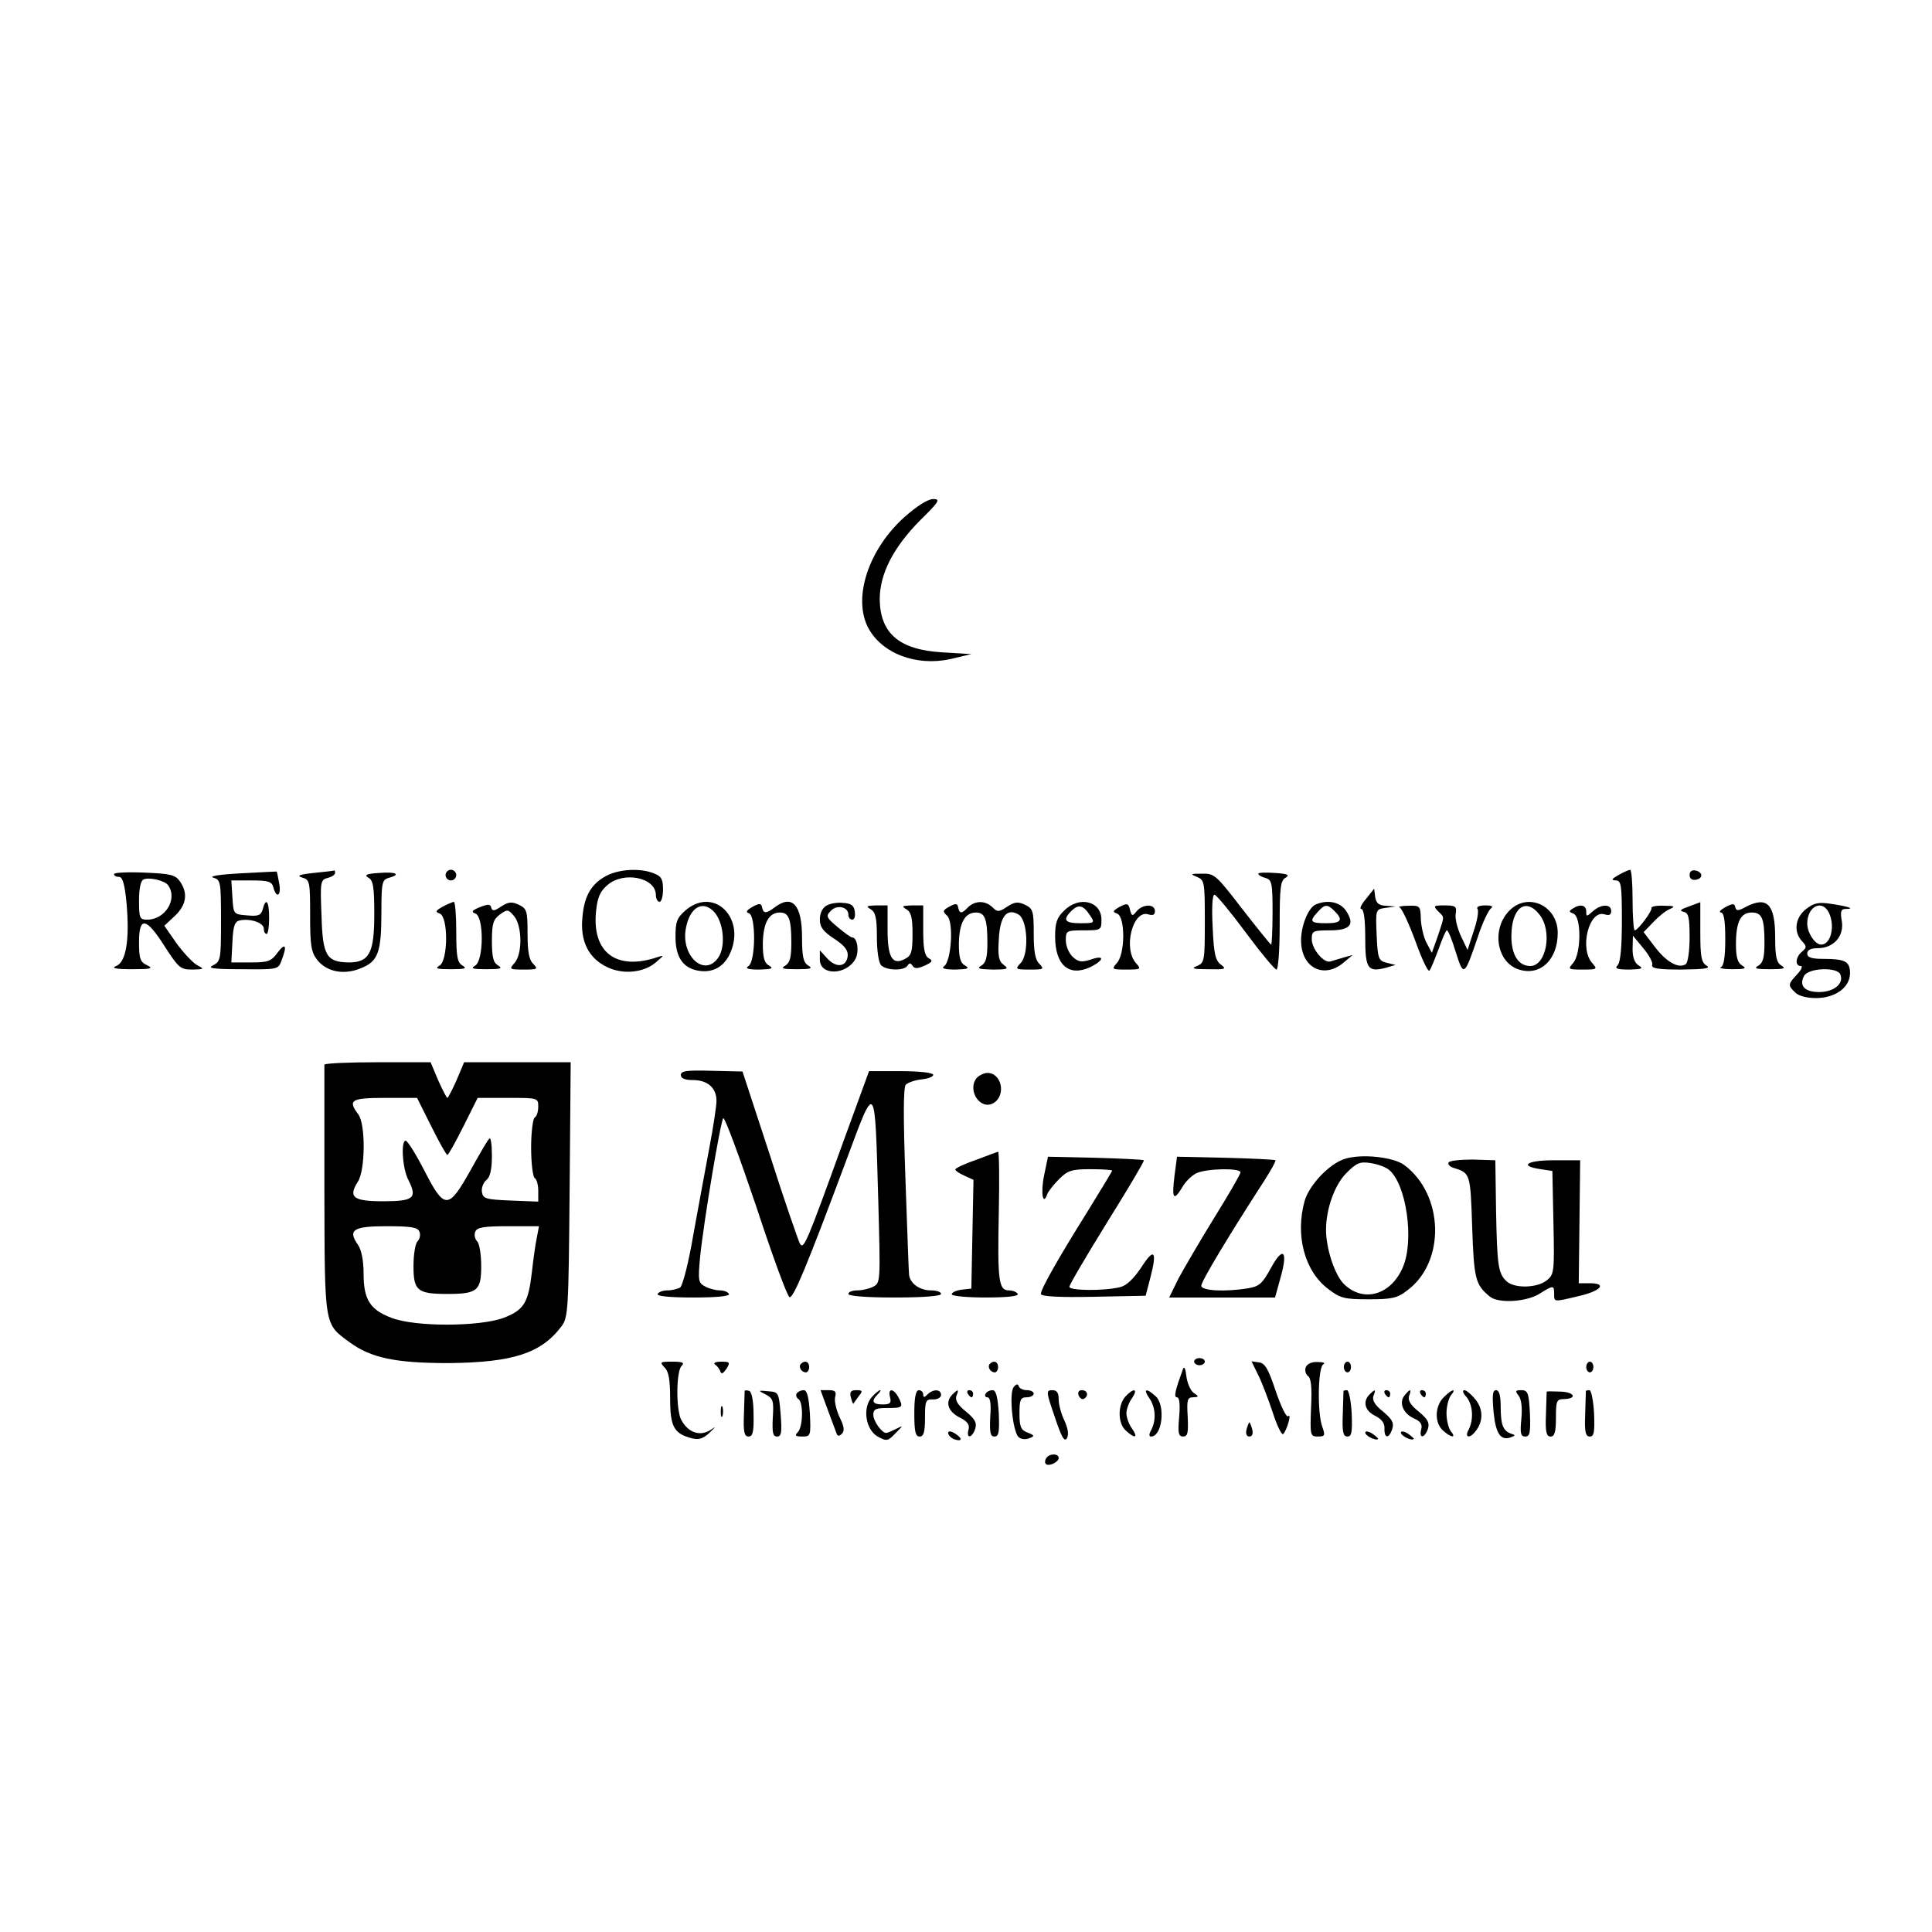 <?xml version="1.0" standalone="no"?>
<!DOCTYPE svg PUBLIC "-//W3C//DTD SVG 20010904//EN"
 "http://www.w3.org/TR/2001/REC-SVG-20010904/DTD/svg10.dtd">
<svg version="1.0" xmlns="http://www.w3.org/2000/svg"
 width="542pt" height="542pt" viewBox="0 0 542 542"
 preserveAspectRatio="xMidYMid meet">
<g transform="translate(0,542) scale(0.1,-0.1)"
fill="#000000" stroke="none">
<path d="M2538 3970 c-101 -90 -146 -226 -103 -310 38 -73 135 -110 231 -89
l59 14 -82 5 c-120 7 -174 53 -175 149 0 71 38 145 113 221 54 53 58 60 37 60
-15 0 -46 -20 -80 -50z"/>
<path d="M320 2968 c0 -5 6 -8 14 -8 10 0 16 -21 21 -74 9 -101 -1 -165 -29
-176 -15 -6 -2 -9 44 -9 54 0 61 2 43 11 -20 9 -23 19 -23 65 0 73 20 70 72
-12 39 -60 44 -65 77 -65 35 1 35 1 13 13 -12 7 -38 35 -57 61 l-34 49 29 27
c33 31 38 64 15 97 -13 19 -27 22 -100 25 -47 2 -85 0 -85 -4z m152 -32 c27
-39 -9 -96 -59 -96 -21 0 -23 4 -23 54 0 34 5 56 13 59 17 7 61 -4 69 -17z"/>
<path d="M675 2970 c-56 -3 -90 -8 -77 -12 21 -6 22 -11 22 -121 0 -108 -1
-114 -22 -125 -18 -8 -2 -11 80 -11 101 -1 103 -1 112 25 16 41 11 51 -11 22
-18 -25 -27 -28 -75 -28 l-55 0 3 57 c2 47 7 58 21 61 30 6 67 -7 67 -23 0 -8
3 -15 8 -15 4 0 7 20 7 45 0 47 -9 59 -18 24 -5 -17 -12 -20 -44 -17 -38 3
-38 3 -41 51 l-3 47 56 0 c48 0 58 -3 62 -20 9 -33 23 -22 16 13 -3 17 -6 32
-7 32 -1 0 -46 -2 -101 -5z"/>
<path d="M880 2971 c-40 -4 -49 -8 -32 -13 21 -6 22 -11 22 -106 0 -85 3 -103
20 -125 27 -34 76 -43 123 -23 48 19 57 45 57 158 0 81 2 90 20 95 37 10 21
18 -27 14 -35 -2 -42 -6 -30 -13 14 -7 17 -26 17 -103 0 -109 -14 -135 -72
-135 -62 1 -73 19 -76 131 -4 95 -3 101 17 106 12 3 21 9 21 14 0 5 -1 8 -2 7
-2 -1 -28 -4 -58 -7z"/>
<path d="M1250 2965 c0 -8 7 -15 15 -15 8 0 15 7 15 15 0 8 -7 15 -15 15 -8 0
-15 -7 -15 -15z"/>
<path d="M1703 2964 c-43 -22 -64 -56 -69 -117 -7 -67 17 -115 69 -140 45 -22
105 -16 139 15 21 18 21 19 3 13 -115 -39 -184 12 -173 127 4 40 11 57 32 75
46 40 136 21 136 -28 0 -10 5 -19 10 -19 6 0 10 16 10 35 0 29 -5 37 -26 45
-37 15 -95 12 -131 -6z"/>
<path d="M3530 2969 c0 -4 9 -9 20 -12 18 -5 20 -14 20 -96 0 -50 -2 -91 -4
-91 -2 0 -38 45 -81 100 -73 95 -78 100 -113 99 -32 0 -34 -1 -14 -9 21 -9 22
-14 22 -125 0 -111 -1 -116 -22 -125 -18 -7 -11 -9 31 -9 49 -1 53 0 36 13
-15 11 -20 30 -23 105 -3 53 -1 91 5 91 5 0 44 -47 87 -105 43 -58 82 -105 87
-105 5 0 9 56 9 125 0 105 2 125 17 133 12 7 5 11 -30 13 -26 2 -47 1 -47 -2z"/>
<path d="M4540 2965 c-19 -11 -21 -14 -7 -15 15 0 17 -12 17 -113 0 -75 -4
-117 -12 -125 -9 -9 -2 -12 33 -12 35 1 40 3 27 11 -12 7 -18 22 -18 47 l1 37
29 -35 c16 -19 28 -41 25 -47 -3 -10 17 -13 83 -13 64 1 82 3 70 11 -15 8 -18
25 -18 94 l0 84 -32 -12 c-23 -8 -28 -12 -15 -15 14 -3 17 -15 17 -72 0 -38
-5 -72 -11 -75 -20 -13 -54 6 -86 48 l-32 42 27 28 c15 16 36 33 47 37 16 7
12 9 -17 9 -21 1 -37 -2 -35 -7 2 -8 -38 -62 -47 -62 -3 0 -6 38 -6 85 0 47
-3 85 -7 85 -5 -1 -19 -7 -33 -15z"/>
<path d="M4740 2965 c0 -10 7 -15 18 -13 21 4 19 22 -2 26 -10 2 -16 -3 -16
-13z"/>
<path d="M3832 2898 c-13 -15 -19 -28 -13 -28 7 0 11 -30 11 -80 0 -88 7 -98
58 -85 l27 8 -25 6 c-23 6 -25 12 -28 78 -3 72 -3 72 25 76 l28 4 -27 2 c-20
1 -27 7 -30 24 l-3 24 -23 -29z"/>
<path d="M1241 2876 c-19 -11 -21 -14 -7 -19 24 -10 23 -132 -1 -146 -14 -8
-7 -10 32 -10 39 0 46 2 33 10 -15 8 -18 25 -18 94 0 47 -3 85 -7 85 -5 -1
-19 -7 -32 -14z"/>
<path d="M1346 2875 c-22 -9 -25 -13 -12 -18 24 -10 23 -132 -1 -146 -14 -8
-7 -10 32 -10 39 0 46 2 33 10 -14 8 -18 23 -18 69 0 50 4 61 23 75 21 15 23
14 40 -6 22 -28 23 -106 0 -131 -15 -17 -14 -18 26 -18 39 0 41 1 27 16 -12
11 -16 35 -16 85 0 64 -2 70 -25 81 -19 9 -29 8 -49 -5 -19 -13 -25 -14 -28
-3 -2 10 -9 10 -32 1z"/>
<path d="M1923 2866 c-24 -21 -28 -32 -28 -74 0 -56 20 -87 63 -95 38 -7 69 8
87 42 52 101 -40 197 -122 127z m81 -5 c26 -29 32 -95 12 -126 -39 -60 -109 5
-91 85 12 57 48 75 79 41z"/>
<path d="M2111 2876 c-17 -10 -20 -15 -10 -18 20 -7 19 -135 -1 -148 -11 -7
-2 -10 30 -10 35 1 41 3 28 11 -14 7 -18 23 -18 62 1 58 17 87 48 87 25 0 32
-18 32 -85 0 -41 -4 -56 -17 -64 -14 -8 -7 -10 32 -10 39 0 46 2 33 10 -14 8
-18 24 -18 79 0 91 -27 122 -76 85 -24 -18 -32 -19 -36 -1 -2 12 -7 13 -27 2z"/>
<path d="M2318 2879 c-11 -6 -18 -22 -18 -38 0 -22 9 -34 41 -55 30 -20 39
-33 37 -49 -4 -30 -32 -33 -57 -6 l-21 23 0 -26 c0 -46 75 -44 100 2 11 21 5
60 -9 60 -4 0 -22 13 -41 29 -32 27 -34 31 -19 46 17 18 49 11 49 -11 0 -8 5
-14 11 -14 6 0 9 10 7 23 -2 16 -10 23 -33 24 -16 2 -38 -2 -47 -8z"/>
<path d="M2664 2877 c-20 -11 -20 -14 -7 -26 19 -17 12 -129 -9 -142 -8 -6 4
-9 32 -9 35 1 41 3 28 11 -14 7 -18 23 -18 62 1 58 17 87 48 87 25 0 32 -18
32 -85 0 -41 -4 -56 -17 -64 -14 -8 -7 -10 31 -11 43 0 47 2 32 13 -14 10 -17
25 -14 71 3 66 23 90 56 70 25 -16 29 -109 6 -135 -17 -18 -16 -19 25 -19 39
0 41 1 27 16 -12 11 -16 35 -16 85 0 64 -2 70 -25 81 -19 9 -29 8 -50 -6 -23
-15 -27 -15 -41 -1 -20 19 -48 19 -68 0 -18 -19 -24 -19 -28 -1 -2 12 -7 12
-24 3z"/>
<path d="M2985 2865 c-20 -19 -25 -34 -25 -72 0 -81 39 -114 99 -86 40 20 40
35 1 21 -26 -8 -34 -7 -50 7 -11 10 -20 31 -20 47 0 27 2 28 50 28 49 0 50 1
50 30 0 52 -63 68 -105 25z m73 -13 c14 -21 13 -22 -27 -22 -44 0 -51 9 -25
35 20 19 33 16 52 -13z"/>
<path d="M3141 2876 c-19 -11 -21 -14 -7 -19 23 -9 23 -113 -1 -139 -15 -17
-14 -18 27 -18 41 0 42 1 27 18 -37 41 -9 150 34 137 13 -4 19 -2 19 9 0 21
-34 20 -51 0 -12 -15 -14 -15 -19 4 -4 18 -8 19 -29 8z"/>
<path d="M3692 2883 c-21 -8 -42 -59 -42 -101 0 -78 65 -110 121 -61 l24 20
-25 -7 c-14 -4 -30 -9 -37 -11 -18 -7 -53 34 -53 62 0 23 3 25 50 25 58 0 72
16 46 55 -16 24 -50 32 -84 18z m52 -19 c25 -25 19 -34 -24 -34 -44 0 -48 5
-23 32 20 22 27 22 47 2z"/>
<path d="M4235 2866 c-53 -53 -36 -150 30 -167 58 -16 105 30 105 104 0 76
-83 115 -135 63z m84 -12 c37 -47 19 -144 -26 -144 -33 0 -53 31 -53 83 0 80
40 111 79 61z"/>
<path d="M4840 2875 c-14 -8 -19 -14 -12 -15 8 0 12 -22 12 -74 0 -50 -4 -76
-12 -79 -7 -3 7 -6 32 -6 35 0 41 2 28 10 -13 7 -18 23 -18 60 0 62 13 89 44
89 29 0 36 -16 36 -85 0 -41 -4 -56 -17 -64 -14 -8 -7 -10 32 -10 39 0 46 2
33 10 -14 8 -18 24 -18 79 0 93 -22 117 -82 86 -22 -12 -27 -12 -30 -1 -2 11
-7 11 -28 0z"/>
<path d="M5067 2870 c-31 -24 -36 -64 -12 -90 14 -15 14 -18 0 -30 -18 -15
-20 -40 -3 -40 6 0 2 -10 -10 -23 -26 -28 -27 -31 -6 -51 9 -10 33 -16 58 -16
55 0 96 30 96 70 0 33 -14 40 -76 40 -32 0 -44 4 -44 15 0 10 10 15 30 15 44
0 74 34 67 76 -5 27 -2 34 10 34 29 0 9 7 -38 14 -37 6 -50 3 -72 -14z m63 -9
c19 -37 7 -91 -21 -91 -17 0 -39 33 -39 59 0 47 40 69 60 32z m33 -175 c10
-25 -17 -48 -57 -49 -42 -1 -60 17 -45 45 12 23 94 26 102 4z"/>
<path d="M2443 2869 c13 -8 17 -24 17 -77 0 -40 5 -73 12 -80 15 -15 65 -16
74 -1 5 8 8 8 14 0 5 -9 14 -9 34 0 22 10 24 14 11 21 -11 7 -15 26 -15 78 l0
70 -32 0 c-27 -1 -30 -2 -15 -11 13 -8 17 -23 17 -69 0 -50 -3 -61 -21 -70
-35 -19 -49 3 -49 81 l0 69 -32 0 c-27 -1 -30 -2 -15 -11z"/>
<path d="M3927 2874 c6 -3 26 -46 44 -95 18 -50 35 -86 39 -82 4 4 15 32 26
61 10 28 20 52 23 52 4 0 15 -28 25 -61 22 -70 24 -69 62 43 13 40 30 75 37
80 7 5 2 8 -16 8 -17 0 -26 -4 -22 -10 4 -6 -1 -34 -11 -63 l-17 -52 -19 40
c-10 22 -17 50 -14 63 3 19 -1 22 -31 22 -31 0 -33 -1 -19 -16 19 -19 19 -11
0 -69 l-17 -48 -15 28 c-8 15 -15 45 -16 66 -1 38 -2 39 -36 38 -19 0 -30 -3
-23 -5z"/>
<path d="M4412 2871 c-11 -7 -11 -9 2 -14 23 -9 22 -113 -1 -139 -15 -17 -14
-18 27 -18 41 0 42 1 27 18 -37 41 -9 150 34 137 13 -4 19 -2 19 9 0 21 -29
20 -52 -1 -17 -15 -18 -15 -18 0 0 18 -17 22 -38 8z"/>
<path d="M910 2433 c0 -5 0 -163 0 -352 1 -384 -1 -374 70 -426 61 -45 130
-59 280 -59 178 2 258 27 315 103 19 25 20 44 23 384 l3 357 -149 0 -150 0
-21 -50 c-12 -27 -24 -50 -26 -50 -2 0 -14 23 -26 50 l-21 50 -149 0 c-82 0
-149 -3 -149 -7z m300 -173 c22 -44 42 -80 45 -80 3 0 23 36 45 80 l40 80 85
0 c83 0 85 0 85 -24 0 -14 -4 -28 -10 -31 -5 -3 -10 -42 -10 -85 0 -43 5 -82
10 -85 6 -3 10 -20 10 -36 l0 -30 -77 3 c-70 3 -78 5 -81 24 -2 11 4 27 13 34
10 8 15 30 15 68 0 30 -3 52 -7 48 -5 -4 -28 -44 -53 -89 -62 -111 -73 -111
-129 -2 -24 47 -48 85 -53 85 -14 0 -9 -80 8 -111 25 -50 15 -59 -71 -59 -84
0 -99 11 -71 55 21 32 22 162 1 189 -30 40 -20 46 75 46 l90 0 40 -80z m-33
-296 c3 -8 1 -20 -6 -27 -6 -6 -11 -37 -11 -69 0 -69 11 -78 95 -78 84 0 95 9
95 78 0 32 -5 63 -11 69 -7 7 -9 19 -6 27 5 13 24 16 93 16 l86 0 -6 -32 c-4
-18 -10 -62 -14 -98 -10 -85 -22 -105 -79 -127 -67 -25 -248 -26 -315 0 -60
23 -78 51 -78 124 0 37 -6 67 -16 81 -29 42 -13 52 81 52 69 0 87 -3 92 -16z"/>
<path d="M1910 2404 c0 -9 11 -14 34 -14 41 0 66 -22 66 -58 0 -15 -9 -74 -20
-132 -11 -58 -31 -168 -45 -244 -13 -78 -30 -143 -37 -148 -7 -4 -23 -8 -35
-8 -12 0 -25 -4 -28 -10 -4 -6 32 -10 100 -10 68 0 104 4 100 10 -3 6 -15 10
-26 10 -11 0 -30 5 -41 11 -19 10 -20 17 -14 82 10 99 57 380 65 390 4 4 45
-107 92 -246 46 -140 88 -255 94 -256 11 -3 48 86 157 378 86 231 82 236 92
-111 6 -219 6 -227 -13 -237 -11 -6 -31 -11 -45 -11 -14 0 -26 -4 -26 -10 0
-6 50 -10 130 -10 80 0 130 4 130 10 0 6 -13 10 -29 10 -33 0 -61 22 -61 48
-1 9 -5 129 -10 267 -6 168 -6 253 1 262 6 6 26 13 45 15 19 2 33 8 32 13 -2
6 -41 10 -91 10 l-89 0 -73 -200 c-103 -285 -110 -301 -121 -284 -4 8 -43 119
-84 248 l-77 235 -86 2 c-70 2 -87 0 -87 -12z"/>
<path d="M2740 2396 c-28 -35 11 -93 48 -70 35 22 22 84 -18 84 -10 0 -23 -7
-30 -14z"/>
<path d="M2738 2166 c-32 -11 -58 -23 -58 -27 0 -3 11 -11 25 -17 l26 -12 -3
-152 -3 -153 -27 -3 c-16 -2 -28 -8 -28 -13 0 -5 43 -9 96 -9 61 0 93 4 89 10
-3 6 -15 10 -25 10 -28 0 -32 26 -28 218 2 95 1 171 -2 171 -3 -1 -31 -11 -62
-23z"/>
<path d="M2929 2122 c-10 -49 -3 -87 9 -52 3 8 18 27 33 42 24 24 35 28 88 28
34 0 61 -2 61 -4 0 -2 -31 -53 -68 -113 -82 -131 -132 -219 -132 -233 0 -7 50
-10 147 -8 l147 3 13 50 c20 76 11 86 -25 30 -22 -33 -42 -52 -60 -56 -45 -11
-142 -10 -142 1 0 6 48 87 106 181 58 93 105 172 103 174 -2 2 -64 5 -136 7
l-133 3 -11 -53z"/>
<path d="M3295 2122 c-8 -65 -3 -73 21 -34 9 17 28 35 41 41 29 13 123 15 123
2 0 -5 -33 -62 -74 -128 -40 -65 -85 -142 -100 -170 l-26 -53 148 0 149 0 16
58 c21 74 6 87 -28 24 -23 -42 -32 -51 -63 -56 -67 -11 -132 -7 -132 7 0 12
76 139 177 295 19 30 33 55 31 57 -2 2 -64 5 -140 7 l-136 3 -7 -53z"/>
<path d="M3773 2169 c-43 -13 -100 -73 -113 -118 -27 -97 0 -197 66 -247 34
-26 45 -29 113 -29 65 0 81 3 109 25 108 80 103 269 -9 352 -30 22 -119 32
-166 17z m124 -31 c48 -40 71 -196 39 -272 -33 -79 -111 -102 -166 -48 -26 26
-50 100 -50 152 0 58 24 126 57 159 29 29 38 33 69 28 20 -3 43 -12 51 -19z"/>
<path d="M4064 2159 c-3 -5 3 -12 13 -15 48 -15 48 -15 53 -166 5 -146 9 -162
49 -195 23 -20 101 -16 139 7 40 25 42 25 42 0 0 -23 -2 -23 69 -6 62 14 81
36 31 36 l-31 0 2 173 2 172 -74 0 c-76 0 -99 -16 -37 -25 l33 -5 3 -145 c3
-138 2 -146 -19 -162 -27 -22 -92 -23 -113 -2 -23 22 -26 43 -29 199 l-2 140
-63 2 c-34 0 -65 -3 -68 -8z"/>
<path d="M3350 1600 c0 -5 7 -10 15 -10 8 0 15 5 15 10 0 6 -7 10 -15 10 -8 0
-15 -4 -15 -10z"/>
<path d="M1864 1584 c12 -11 16 -35 16 -88 0 -79 11 -98 61 -111 20 -5 32 -1
51 17 13 13 17 17 8 11 -32 -25 -68 -15 -89 24 -15 29 -14 136 1 151 9 9 4 12
-26 12 -34 0 -36 -1 -22 -16z"/>
<path d="M2006 1592 c6 -4 13 -13 15 -20 3 -8 8 -5 17 8 11 18 10 20 -15 20
-16 0 -23 -4 -17 -8z"/>
<path d="M2247 1594 c-8 -8 1 -24 14 -24 5 0 9 7 9 15 0 15 -12 20 -23 9z"/>
<path d="M2777 1594 c-8 -8 1 -24 14 -24 5 0 9 7 9 15 0 15 -12 20 -23 9z"/>
<path d="M3530 1562 c11 -22 29 -70 41 -106 12 -37 25 -63 29 -59 11 12 24 60
14 50 -5 -5 -20 27 -35 70 -20 61 -30 79 -47 81 l-21 3 19 -39z"/>
<path d="M3663 1584 c-3 -9 0 -19 6 -24 9 -5 12 -32 9 -89 -3 -78 -2 -81 19
-81 20 0 21 3 13 26 -15 38 -13 171 3 177 6 3 -1 6 -16 6 -17 1 -30 -5 -34
-15z"/>
<path d="M3770 1585 c0 -8 5 -15 10 -15 6 0 10 7 10 15 0 8 -4 15 -10 15 -5 0
-10 -7 -10 -15z"/>
<path d="M4450 1585 c0 -8 5 -15 10 -15 6 0 10 7 10 15 0 8 -4 15 -10 15 -5 0
-10 -7 -10 -15z"/>
<path d="M3319 1580 c-22 -60 -27 -80 -17 -80 7 0 9 -21 6 -55 -4 -45 -2 -55
11 -55 13 0 15 10 13 55 -3 48 -1 55 15 55 17 1 17 2 1 13 -9 7 -18 29 -20 48
-2 19 -6 27 -9 19z"/>
<path d="M2844 1529 c-14 -17 -3 -124 13 -140 7 -7 20 -8 30 -4 16 6 16 8 -4
16 -19 7 -23 16 -23 54 0 38 3 45 20 45 11 0 20 5 20 10 0 6 -9 10 -19 10 -11
0 -21 5 -23 11 -2 7 -7 7 -14 -2z"/>
<path d="M2089 1518 c0 -1 -1 -31 -2 -66 -2 -49 1 -62 13 -62 12 0 15 13 14
62 0 37 -5 63 -12 66 -7 2 -12 2 -13 0z"/>
<path d="M2148 1508 c21 -11 23 -18 20 -65 -2 -42 0 -53 12 -53 12 0 14 11 10
62 -5 62 -6 63 -35 65 -29 3 -29 2 -7 -9z"/>
<path d="M2235 1511 c-3 -5 -1 -12 5 -16 14 -9 13 -78 -2 -93 -9 -9 -7 -12 13
-12 23 0 24 2 21 65 -3 46 -8 65 -17 65 -8 0 -16 -4 -20 -9z"/>
<path d="M2321 1468 c11 -29 22 -59 25 -67 3 -11 8 -11 16 -3 8 8 6 21 -7 47
-9 20 -15 45 -12 56 4 15 0 19 -18 19 l-23 0 19 -52z"/>
<path d="M2387 1500 c3 -12 6 -19 7 -18 1 2 8 11 15 21 12 15 11 17 -7 17 -15
0 -19 -5 -15 -20z"/>
<path d="M2446 1501 c-27 -30 -18 -91 16 -111 26 -14 29 -13 50 9 23 23 23 23
1 12 -12 -6 -24 -11 -27 -11 -12 0 -36 33 -36 51 0 16 7 19 40 19 43 0 45 2
30 31 -14 25 -30 25 -23 -1 4 -16 0 -20 -21 -20 -28 0 -33 9 -14 28 7 7 10 12
7 12 -3 0 -14 -9 -23 -19z"/>
<path d="M2565 1455 c0 -51 3 -65 15 -65 11 0 15 12 15 52 0 49 2 53 23 52 12
0 22 5 22 13 0 16 -22 17 -38 1 -9 -9 -12 -9 -12 0 0 7 -6 12 -12 12 -9 0 -13
-20 -13 -65z"/>
<path d="M2672 1508 c-21 -21 -13 -47 19 -64 23 -11 30 -21 26 -35 -7 -26 10
-24 19 3 5 17 -1 27 -26 48 -23 18 -31 32 -27 44 8 19 5 20 -11 4z"/>
<path d="M2715 1510 c3 -5 8 -10 11 -10 2 0 4 5 4 10 0 6 -5 10 -11 10 -5 0
-7 -4 -4 -10z"/>
<path d="M2765 1510 c-3 -5 -1 -10 5 -10 8 0 11 -18 8 -55 -2 -44 0 -55 12
-55 12 0 14 12 12 65 -3 46 -8 65 -17 65 -8 0 -17 -4 -20 -10z"/>
<path d="M2959 1445 c19 -57 27 -71 34 -60 6 11 3 28 -7 50 -9 18 -16 45 -16
59 0 19 -5 26 -18 26 -18 0 -17 -5 7 -75z"/>
<path d="M3026 1505 c4 -8 10 -12 15 -9 14 8 10 24 -6 24 -9 0 -12 -6 -9 -15z"/>
<path d="M3157 1502 c-22 -25 -21 -75 1 -95 26 -24 36 -21 18 5 -9 12 -16 32
-16 43 0 11 7 31 16 43 18 27 4 29 -19 4z"/>
<path d="M3224 1498 c18 -26 20 -61 6 -89 -7 -12 -7 -19 -1 -19 32 0 41 88 13
113 -26 24 -36 21 -18 -5z"/>
<path d="M3769 1518 c0 -2 -1 -31 -2 -66 -2 -49 1 -62 13 -62 12 0 14 12 12
65 -2 36 -8 65 -13 65 -5 0 -9 -1 -10 -2z"/>
<path d="M3842 1508 c-20 -20 -13 -46 16 -60 18 -9 27 -21 26 -36 -1 -28 13
-29 22 0 5 17 -1 27 -26 48 -23 18 -31 32 -27 44 8 19 5 20 -11 4z"/>
<path d="M3885 1510 c3 -5 8 -10 11 -10 2 0 4 5 4 10 0 6 -5 10 -11 10 -5 0
-7 -4 -4 -10z"/>
<path d="M3940 1505 c-16 -20 -4 -50 26 -64 19 -8 25 -17 21 -31 -7 -27 10
-25 19 2 5 17 -1 27 -26 48 -23 18 -31 32 -27 44 8 20 3 21 -13 1z"/>
<path d="M3985 1510 c3 -5 8 -10 11 -10 2 0 4 5 4 10 0 6 -5 10 -11 10 -5 0
-7 -4 -4 -10z"/>
<path d="M4050 1500 c-25 -25 -26 -72 -2 -93 23 -21 39 -22 22 -2 -6 8 -12 30
-12 50 0 20 6 42 12 50 18 22 3 18 -20 -5z"/>
<path d="M4113 1502 c19 -21 22 -64 7 -93 -12 -21 2 -26 18 -6 23 27 24 62 2
90 -12 15 -26 27 -32 27 -6 0 -4 -8 5 -18z"/>
<path d="M4190 1459 c6 -61 20 -82 49 -71 13 5 13 6 0 10 -22 8 -29 24 -29 75
0 31 -4 47 -13 47 -10 0 -11 -15 -7 -61z"/>
<path d="M4260 1505 c8 -10 11 -33 8 -65 -4 -41 -2 -50 11 -50 13 0 15 11 13
65 -3 58 -6 65 -24 65 -17 0 -18 -2 -8 -15z"/>
<path d="M4339 1516 c0 -1 -1 -29 -2 -64 -2 -49 1 -62 13 -62 11 0 15 12 15
52 0 48 2 53 22 53 39 1 30 20 -9 21 -21 1 -38 1 -39 0z"/>
<path d="M4449 1518 c0 -2 -1 -31 -2 -66 -2 -49 1 -62 13 -62 12 0 14 12 12
65 -2 36 -8 65 -13 65 -5 0 -9 -1 -10 -2z"/>
<path d="M2022 1460 c0 -14 2 -19 5 -12 2 6 2 18 0 25 -3 6 -5 1 -5 -13z"/>
<path d="M3497 1410 c-3 -12 0 -20 8 -20 8 0 11 8 8 20 -3 11 -7 20 -8 20 -1
0 -5 -9 -8 -20z"/>
<path d="M2660 1400 c0 -6 7 -13 15 -17 24 -9 27 1 5 15 -13 8 -20 8 -20 2z"/>
<path d="M3830 1401 c0 -9 30 -24 36 -18 2 1 -6 8 -16 15 -11 7 -20 8 -20 3z"/>
<path d="M3930 1401 c0 -9 30 -24 36 -18 2 1 -6 8 -16 15 -11 7 -20 8 -20 3z"/>
<path d="M2935 1329 c-4 -6 -4 -13 -1 -16 8 -8 36 5 36 17 0 13 -27 13 -35 -1z"/>
</g>
</svg>
